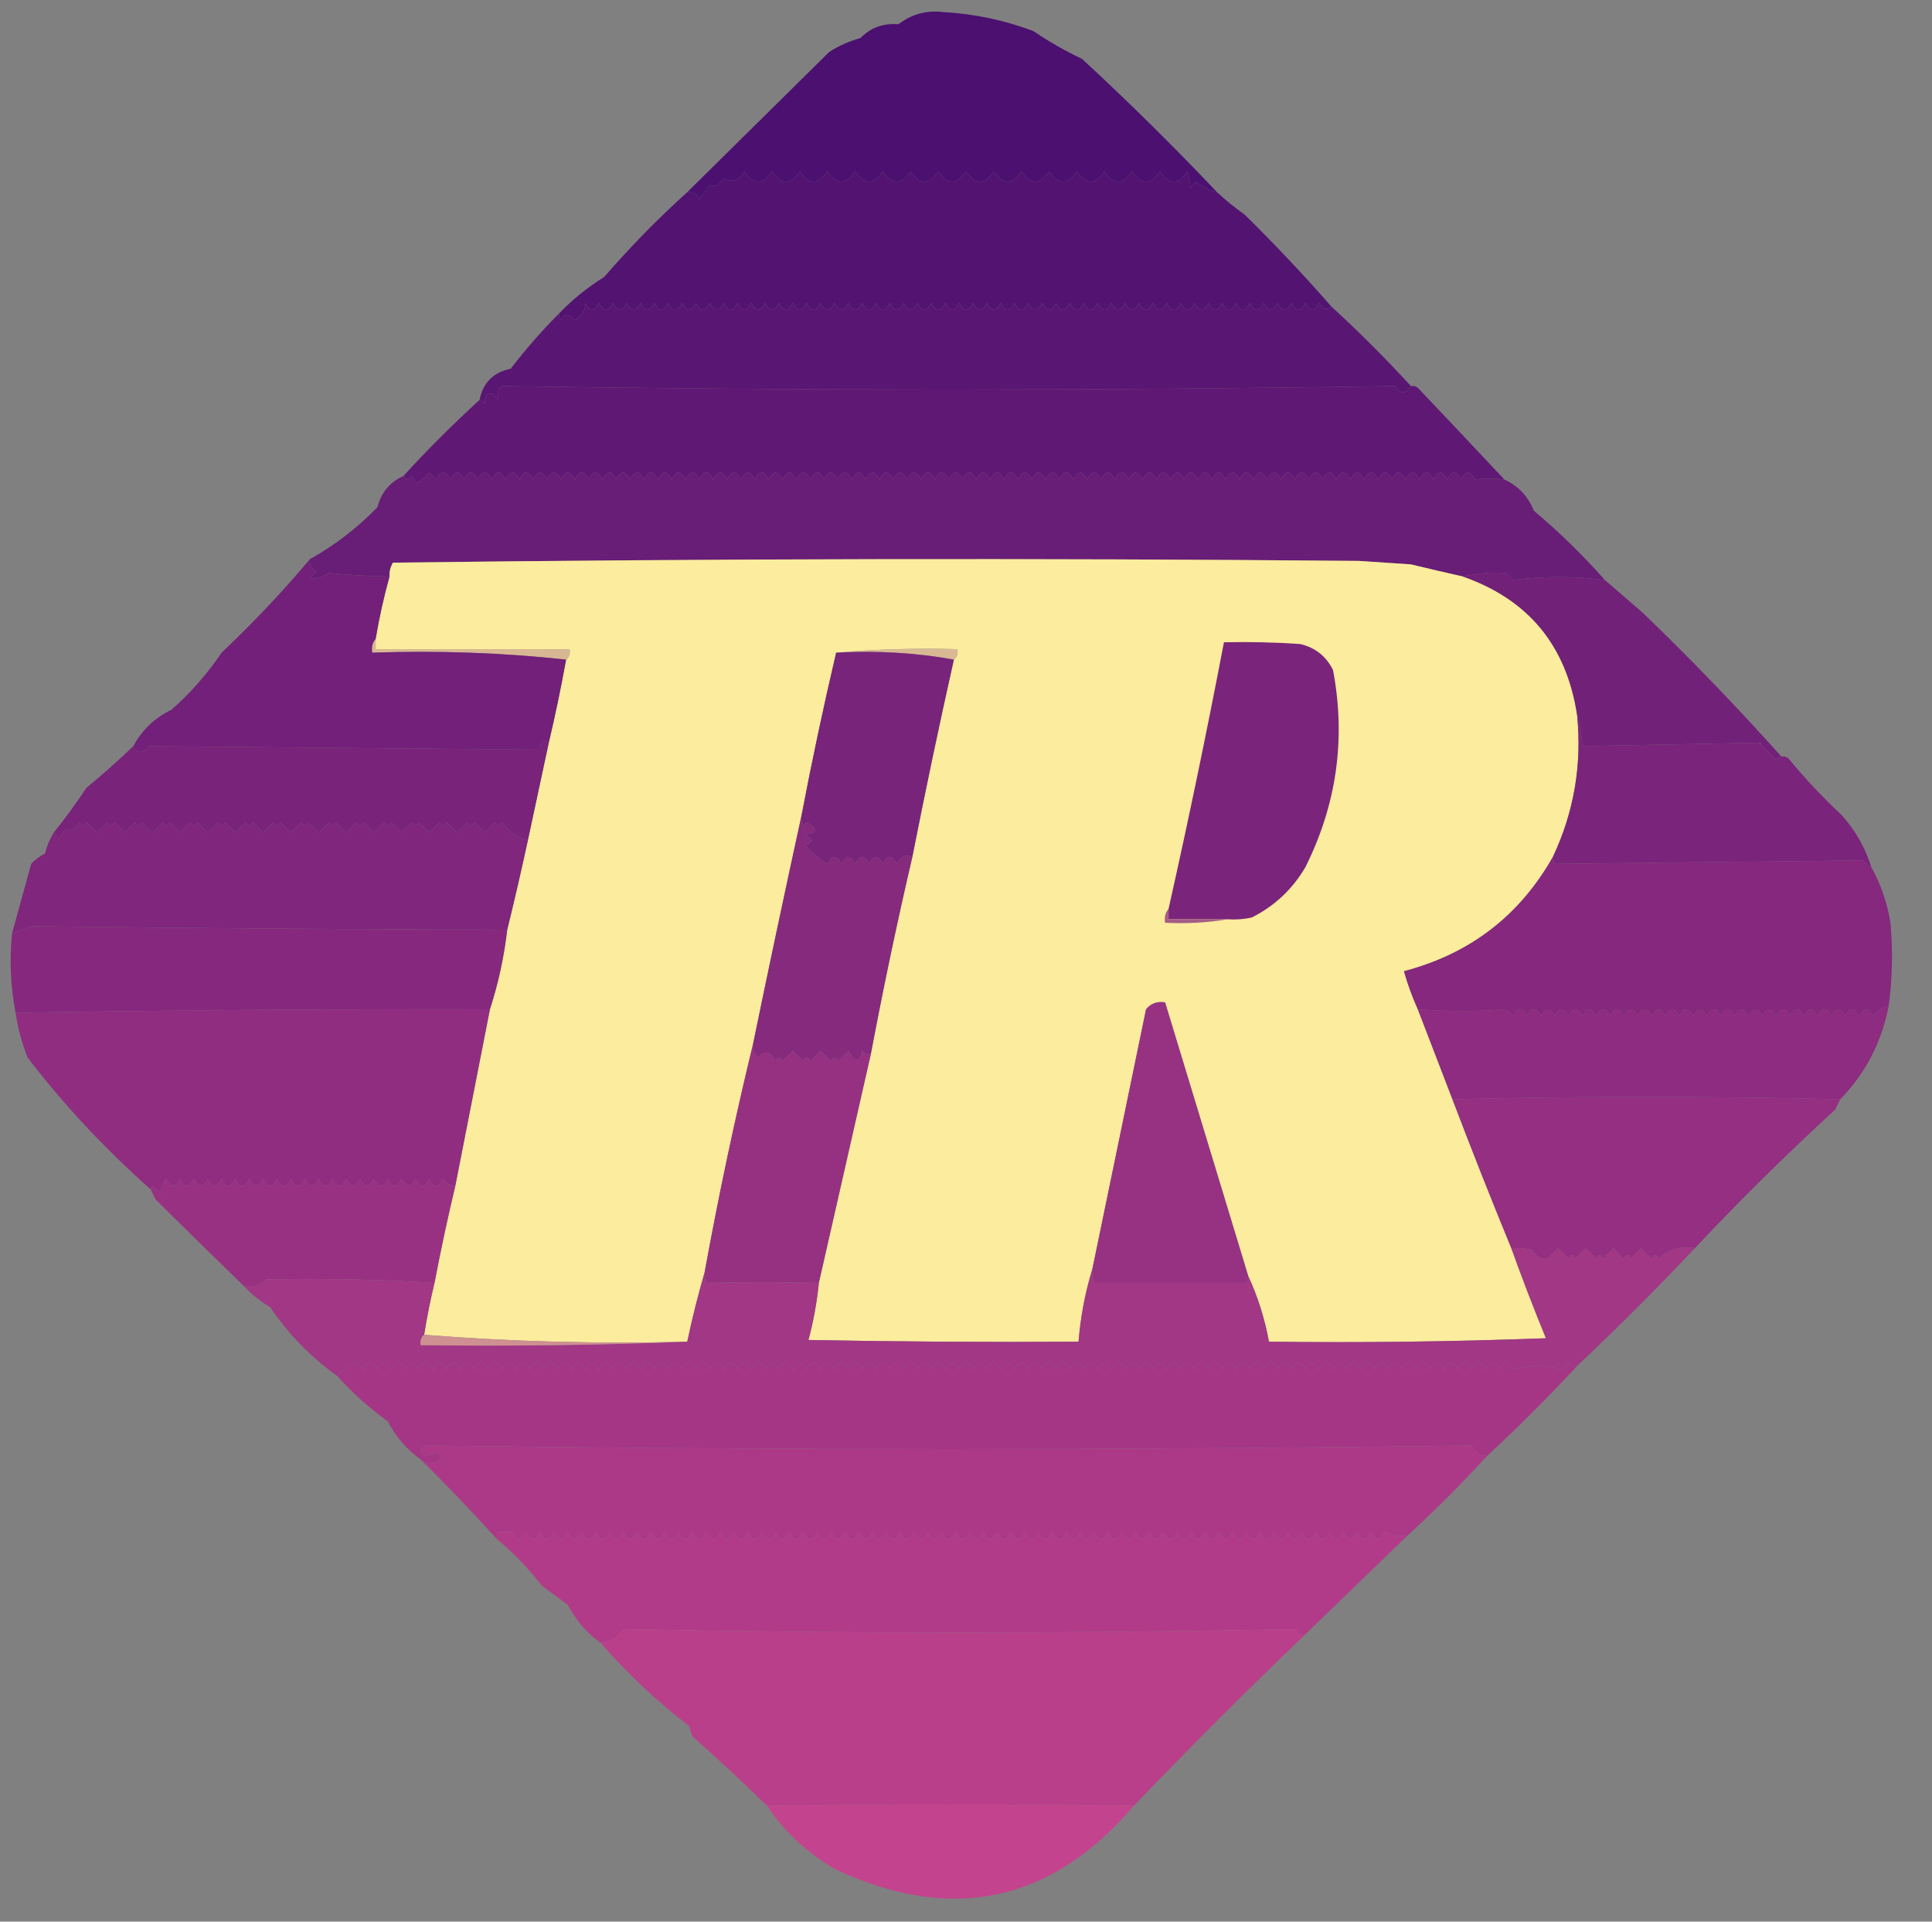<?xml version="1.0" encoding="UTF-8"?>
<!DOCTYPE svg PUBLIC "-//W3C//DTD SVG 1.1//EN" "http://www.w3.org/Graphics/SVG/1.1/DTD/svg11.dtd">
<svg xmlns="http://www.w3.org/2000/svg" version="1.1" width="558px" height="555px" style="shape-rendering:geometricPrecision; text-rendering:geometricPrecision; image-rendering:optimizeQuality; fill-rule:evenodd; clip-rule:evenodd" xmlns:xlink="http://www.w3.org/1999/xlink">
<rect width="100%" height="100%" fill="#808080" stroke="none"/>
<g><path style="opacity:0.004" fill="#ded4de" d="M 231.5,18.5 C 232.833,19.167 232.833,19.167 231.5,18.5 Z"/></g>
<g><path style="opacity:0.988" fill="#4a0f6f" d="M 351.5,55.5 C 349.243,55.038 347.243,54.038 345.5,52.5C 344.808,53.025 344.308,53.692 344,54.5C 343.667,52.833 343.333,51.167 343,49.5C 340.333,53.5 337.667,53.5 335,49.5C 332.333,53.5 329.667,53.5 327,49.5C 324.333,53.5 321.667,53.5 319,49.5C 316.333,53.5 313.667,53.5 311,49.5C 308.333,53.5 305.667,53.5 303,49.5C 300.333,53.5 297.667,53.5 295,49.5C 292.333,53.5 289.667,53.5 287,49.5C 284.333,53.5 281.667,53.5 279,49.5C 276.333,53.5 273.667,53.5 271,49.5C 268.333,53.5 265.667,53.5 263,49.5C 260.333,53.5 257.667,53.5 255,49.5C 252.333,53.5 249.667,53.5 247,49.5C 244.333,53.5 241.667,53.5 239,49.5C 236.333,53.5 233.667,53.5 231,49.5C 228.333,53.5 225.667,53.5 223,49.5C 220.333,53.5 217.667,53.5 215,49.5C 213.54,52.21 211.54,52.877 209,51.5C 207.899,53.394 206.566,54.061 205,53.5C 204,54.833 203,56.167 202,57.5C 201.29,56.027 200.124,55.36 198.5,55.5C 212.176,41.998 225.843,28.498 239.5,15C 242.274,13.219 245.274,11.886 248.5,11C 251.447,7.986 255.113,6.652 259.5,7C 263.3,4.065 267.633,2.898 272.5,3.5C 281.476,3.995 290.142,5.828 298.5,9C 302.982,12.044 307.648,14.711 312.5,17C 325.91,29.381 338.91,42.214 351.5,55.5 Z"/></g>
<g><path style="opacity:0.99" fill="#531371" d="M 351.5,55.5 C 354.003,57.833 356.669,59.999 359.5,62C 368.178,70.537 376.512,79.371 384.5,88.5C 383.12,89.707 381.953,89.373 381,87.5C 379.667,90.167 378.333,90.167 377,87.5C 375.667,90.167 374.333,90.167 373,87.5C 371.667,90.167 370.333,90.167 369,87.5C 367.667,90.167 366.333,90.167 365,87.5C 363.667,90.167 362.333,90.167 361,87.5C 359.667,90.167 358.333,90.167 357,87.5C 355.667,90.167 354.333,90.167 353,87.5C 351.667,90.167 350.333,90.167 349,87.5C 347.667,90.167 346.333,90.167 345,87.5C 343.667,90.167 342.333,90.167 341,87.5C 339.667,90.167 338.333,90.167 337,87.5C 335.667,90.167 334.333,90.167 333,87.5C 331.667,90.167 330.333,90.167 329,87.5C 327.667,90.167 326.333,90.167 325,87.5C 323.667,90.167 322.333,90.167 321,87.5C 319.667,90.167 318.333,90.167 317,87.5C 315.667,90.167 314.333,90.167 313,87.5C 311.667,90.167 310.333,90.167 309,87.5C 307.667,90.167 306.333,90.167 305,87.5C 303.667,90.167 302.333,90.167 301,87.5C 299.667,90.167 298.333,90.167 297,87.5C 295.667,90.167 294.333,90.167 293,87.5C 291.667,90.167 290.333,90.167 289,87.5C 287.667,90.167 286.333,90.167 285,87.5C 283.667,90.167 282.333,90.167 281,87.5C 279.667,90.167 278.333,90.167 277,87.5C 275.667,90.167 274.333,90.167 273,87.5C 271.667,90.167 270.333,90.167 269,87.5C 267.667,90.167 266.333,90.167 265,87.5C 263.667,90.167 262.333,90.167 261,87.5C 259.667,90.167 258.333,90.167 257,87.5C 255.667,90.167 254.333,90.167 253,87.5C 251.667,90.167 250.333,90.167 249,87.5C 247.667,90.167 246.333,90.167 245,87.5C 243.667,90.167 242.333,90.167 241,87.5C 239.667,90.167 238.333,90.167 237,87.5C 235.667,90.167 234.333,90.167 233,87.5C 231.667,90.167 230.333,90.167 229,87.5C 227.667,90.167 226.333,90.167 225,87.5C 223.667,90.167 222.333,90.167 221,87.5C 219.667,90.167 218.333,90.167 217,87.5C 215.667,90.167 214.333,90.167 213,87.5C 211.667,90.167 210.333,90.167 209,87.5C 207.667,90.167 206.333,90.167 205,87.5C 203.667,90.167 202.333,90.167 201,87.5C 199.667,90.167 198.333,90.167 197,87.5C 195.667,90.167 194.333,90.167 193,87.5C 191.667,90.167 190.333,90.167 189,87.5C 187.667,90.167 186.333,90.167 185,87.5C 183.667,90.167 182.333,90.167 181,87.5C 179.667,90.167 178.333,90.167 177,87.5C 175.667,90.167 174.333,90.167 173,87.5C 171.667,90.167 170.333,90.167 169,87.5C 169.178,89.44 168.178,91.107 166,92.5C 164.209,90.487 162.875,90.487 162,92.5C 161.536,91.906 161.369,91.239 161.5,90.5C 165.356,86.485 169.689,82.985 174.5,80C 182.032,71.302 190.032,63.135 198.5,55.5C 200.124,55.36 201.29,56.027 202,57.5C 203,56.167 204,54.833 205,53.5C 206.566,54.061 207.899,53.394 209,51.5C 211.54,52.877 213.54,52.21 215,49.5C 217.667,53.5 220.333,53.5 223,49.5C 225.667,53.5 228.333,53.5 231,49.5C 233.667,53.5 236.333,53.5 239,49.5C 241.667,53.5 244.333,53.5 247,49.5C 249.667,53.5 252.333,53.5 255,49.5C 257.667,53.5 260.333,53.5 263,49.5C 265.667,53.5 268.333,53.5 271,49.5C 273.667,53.5 276.333,53.5 279,49.5C 281.667,53.5 284.333,53.5 287,49.5C 289.667,53.5 292.333,53.5 295,49.5C 297.667,53.5 300.333,53.5 303,49.5C 305.667,53.5 308.333,53.5 311,49.5C 313.667,53.5 316.333,53.5 319,49.5C 321.667,53.5 324.333,53.5 327,49.5C 329.667,53.5 332.333,53.5 335,49.5C 337.667,53.5 340.333,53.5 343,49.5C 343.333,51.167 343.667,52.833 344,54.5C 344.308,53.692 344.808,53.025 345.5,52.5C 347.243,54.038 349.243,55.038 351.5,55.5 Z"/></g>
<g><path style="opacity:0.991" fill="#5a1673" d="M 384.5,88.5 C 392.425,95.758 400.092,103.425 407.5,111.5C 405.932,113.931 404.432,113.931 403,111.5C 317,112.833 231,112.833 145,111.5C 143.716,112.572 143.383,113.905 144,115.5C 141.626,112.712 140.293,113.046 140,116.5C 139.617,115.944 139.117,115.611 138.5,115.5C 139.495,110.522 142.495,107.522 147.5,106.5C 151.874,100.8 156.541,95.467 161.5,90.5C 161.369,91.239 161.536,91.906 162,92.5C 162.875,90.487 164.209,90.487 166,92.5C 168.178,91.107 169.178,89.44 169,87.5C 170.333,90.167 171.667,90.167 173,87.5C 174.333,90.167 175.667,90.167 177,87.5C 178.333,90.167 179.667,90.167 181,87.5C 182.333,90.167 183.667,90.167 185,87.5C 186.333,90.167 187.667,90.167 189,87.5C 190.333,90.167 191.667,90.167 193,87.5C 194.333,90.167 195.667,90.167 197,87.5C 198.333,90.167 199.667,90.167 201,87.5C 202.333,90.167 203.667,90.167 205,87.5C 206.333,90.167 207.667,90.167 209,87.5C 210.333,90.167 211.667,90.167 213,87.5C 214.333,90.167 215.667,90.167 217,87.5C 218.333,90.167 219.667,90.167 221,87.5C 222.333,90.167 223.667,90.167 225,87.5C 226.333,90.167 227.667,90.167 229,87.5C 230.333,90.167 231.667,90.167 233,87.5C 234.333,90.167 235.667,90.167 237,87.5C 238.333,90.167 239.667,90.167 241,87.5C 242.333,90.167 243.667,90.167 245,87.5C 246.333,90.167 247.667,90.167 249,87.5C 250.333,90.167 251.667,90.167 253,87.5C 254.333,90.167 255.667,90.167 257,87.5C 258.333,90.167 259.667,90.167 261,87.5C 262.333,90.167 263.667,90.167 265,87.5C 266.333,90.167 267.667,90.167 269,87.5C 270.333,90.167 271.667,90.167 273,87.5C 274.333,90.167 275.667,90.167 277,87.5C 278.333,90.167 279.667,90.167 281,87.5C 282.333,90.167 283.667,90.167 285,87.5C 286.333,90.167 287.667,90.167 289,87.5C 290.333,90.167 291.667,90.167 293,87.5C 294.333,90.167 295.667,90.167 297,87.5C 298.333,90.167 299.667,90.167 301,87.5C 302.333,90.167 303.667,90.167 305,87.5C 306.333,90.167 307.667,90.167 309,87.5C 310.333,90.167 311.667,90.167 313,87.5C 314.333,90.167 315.667,90.167 317,87.5C 318.333,90.167 319.667,90.167 321,87.5C 322.333,90.167 323.667,90.167 325,87.5C 326.333,90.167 327.667,90.167 329,87.5C 330.333,90.167 331.667,90.167 333,87.5C 334.333,90.167 335.667,90.167 337,87.5C 338.333,90.167 339.667,90.167 341,87.5C 342.333,90.167 343.667,90.167 345,87.5C 346.333,90.167 347.667,90.167 349,87.5C 350.333,90.167 351.667,90.167 353,87.5C 354.333,90.167 355.667,90.167 357,87.5C 358.333,90.167 359.667,90.167 361,87.5C 362.333,90.167 363.667,90.167 365,87.5C 366.333,90.167 367.667,90.167 369,87.5C 370.333,90.167 371.667,90.167 373,87.5C 374.333,90.167 375.667,90.167 377,87.5C 378.333,90.167 379.667,90.167 381,87.5C 381.953,89.373 383.12,89.707 384.5,88.5 Z"/></g>
<g><path style="opacity:0.997" fill="#601875" d="M 407.5,111.5 C 408.239,111.369 408.906,111.536 409.5,112C 417.911,120.848 426.244,129.681 434.5,138.5C 431.448,138.116 428.615,138.116 426,138.5C 424.667,135.833 423.333,135.833 422,138.5C 420.667,135.833 419.333,135.833 418,138.5C 416.667,135.833 415.333,135.833 414,138.5C 412.667,135.833 411.333,135.833 410,138.5C 408.667,135.833 407.333,135.833 406,138.5C 404.667,135.833 403.333,135.833 402,138.5C 400.667,135.833 399.333,135.833 398,138.5C 396.667,135.833 395.333,135.833 394,138.5C 392.667,135.833 391.333,135.833 390,138.5C 388.667,135.833 387.333,135.833 386,138.5C 384.667,135.833 383.333,135.833 382,138.5C 380.667,135.833 379.333,135.833 378,138.5C 376.667,135.833 375.333,135.833 374,138.5C 372.667,135.833 371.333,135.833 370,138.5C 368.667,135.833 367.333,135.833 366,138.5C 364.667,135.833 363.333,135.833 362,138.5C 360.667,135.833 359.333,135.833 358,138.5C 356.667,135.833 355.333,135.833 354,138.5C 352.667,135.833 351.333,135.833 350,138.5C 348.667,135.833 347.333,135.833 346,138.5C 344.667,135.833 343.333,135.833 342,138.5C 340.667,135.833 339.333,135.833 338,138.5C 336.667,135.833 335.333,135.833 334,138.5C 332.667,135.833 331.333,135.833 330,138.5C 328.667,135.833 327.333,135.833 326,138.5C 324.667,135.833 323.333,135.833 322,138.5C 320.667,135.833 319.333,135.833 318,138.5C 316.667,135.833 315.333,135.833 314,138.5C 312.667,135.833 311.333,135.833 310,138.5C 308.667,135.833 307.333,135.833 306,138.5C 304.667,135.833 303.333,135.833 302,138.5C 300.667,135.833 299.333,135.833 298,138.5C 296.667,135.833 295.333,135.833 294,138.5C 292.667,135.833 291.333,135.833 290,138.5C 288.667,135.833 287.333,135.833 286,138.5C 284.667,135.833 283.333,135.833 282,138.5C 280.667,135.833 279.333,135.833 278,138.5C 276.667,135.833 275.333,135.833 274,138.5C 272.667,135.833 271.333,135.833 270,138.5C 268.667,135.833 267.333,135.833 266,138.5C 264.667,135.833 263.333,135.833 262,138.5C 260.667,135.833 259.333,135.833 258,138.5C 256.667,135.833 255.333,135.833 254,138.5C 252.667,135.833 251.333,135.833 250,138.5C 248.667,135.833 247.333,135.833 246,138.5C 244.667,135.833 243.333,135.833 242,138.5C 240.667,135.833 239.333,135.833 238,138.5C 236.667,135.833 235.333,135.833 234,138.5C 232.667,135.833 231.333,135.833 230,138.5C 228.667,135.833 227.333,135.833 226,138.5C 224.667,135.833 223.333,135.833 222,138.5C 220.667,135.833 219.333,135.833 218,138.5C 216.667,135.833 215.333,135.833 214,138.5C 212.667,135.833 211.333,135.833 210,138.5C 208.667,135.833 207.333,135.833 206,138.5C 204.667,135.833 203.333,135.833 202,138.5C 200.667,135.833 199.333,135.833 198,138.5C 196.667,135.833 195.333,135.833 194,138.5C 192.667,135.833 191.333,135.833 190,138.5C 188.667,135.833 187.333,135.833 186,138.5C 184.667,135.833 183.333,135.833 182,138.5C 180.667,135.833 179.333,135.833 178,138.5C 176.667,135.833 175.333,135.833 174,138.5C 172.667,135.833 171.333,135.833 170,138.5C 168.667,135.833 167.333,135.833 166,138.5C 164.667,135.833 163.333,135.833 162,138.5C 160.667,135.833 159.333,135.833 158,138.5C 156.667,135.833 155.333,135.833 154,138.5C 152.667,135.833 151.333,135.833 150,138.5C 148.667,135.833 147.333,135.833 146,138.5C 144.667,135.833 143.333,135.833 142,138.5C 140.667,135.833 139.333,135.833 138,138.5C 136.667,135.833 135.333,135.833 134,138.5C 132.667,135.833 131.333,135.833 130,138.5C 128.667,135.833 127.333,135.833 126,138.5C 125.333,137.833 124.667,137.167 124,136.5C 122.981,137.687 121.814,138.687 120.5,139.5C 119.808,138.975 119.308,138.308 119,137.5C 118.23,138.598 117.397,138.598 116.5,137.5C 123.398,129.936 130.731,122.602 138.5,115.5C 139.117,115.611 139.617,115.944 140,116.5C 140.293,113.046 141.626,112.712 144,115.5C 143.383,113.905 143.716,112.572 145,111.5C 231,112.833 317,112.833 403,111.5C 404.432,113.931 405.932,113.931 407.5,111.5 Z"/></g>
<g><path style="opacity:0.995" fill="#681d77" d="M 434.5,138.5 C 438.485,140.321 441.319,143.321 443,147.5C 450.418,153.753 457.251,160.42 463.5,167.5C 454.392,166.381 445.558,166.381 437,167.5C 436.333,166.833 435.667,166.167 435,165.5C 430.976,165.183 426.81,165.517 422.5,166.5C 417.502,165.38 412.502,164.213 407.5,163C 402.5,162.667 397.5,162.333 392.5,162C 299.498,161.167 206.498,161.333 113.5,162.5C 112.754,163.736 112.421,165.07 112.5,166.5C 106.611,166.405 100.778,166.071 95,165.5C 93.266,166.638 91.432,167.138 89.5,167C 90.167,166.333 90.833,165.667 91.5,165C 90.027,164.29 89.36,163.124 89.5,161.5C 96.694,157.481 103.194,152.481 109,146.5C 110.121,142.206 112.621,139.206 116.5,137.5C 117.397,138.598 118.23,138.598 119,137.5C 119.308,138.308 119.808,138.975 120.5,139.5C 121.814,138.687 122.981,137.687 124,136.5C 124.667,137.167 125.333,137.833 126,138.5C 127.333,135.833 128.667,135.833 130,138.5C 131.333,135.833 132.667,135.833 134,138.5C 135.333,135.833 136.667,135.833 138,138.5C 139.333,135.833 140.667,135.833 142,138.5C 143.333,135.833 144.667,135.833 146,138.5C 147.333,135.833 148.667,135.833 150,138.5C 151.333,135.833 152.667,135.833 154,138.5C 155.333,135.833 156.667,135.833 158,138.5C 159.333,135.833 160.667,135.833 162,138.5C 163.333,135.833 164.667,135.833 166,138.5C 167.333,135.833 168.667,135.833 170,138.5C 171.333,135.833 172.667,135.833 174,138.5C 175.333,135.833 176.667,135.833 178,138.5C 179.333,135.833 180.667,135.833 182,138.5C 183.333,135.833 184.667,135.833 186,138.5C 187.333,135.833 188.667,135.833 190,138.5C 191.333,135.833 192.667,135.833 194,138.5C 195.333,135.833 196.667,135.833 198,138.5C 199.333,135.833 200.667,135.833 202,138.5C 203.333,135.833 204.667,135.833 206,138.5C 207.333,135.833 208.667,135.833 210,138.5C 211.333,135.833 212.667,135.833 214,138.5C 215.333,135.833 216.667,135.833 218,138.5C 219.333,135.833 220.667,135.833 222,138.5C 223.333,135.833 224.667,135.833 226,138.5C 227.333,135.833 228.667,135.833 230,138.5C 231.333,135.833 232.667,135.833 234,138.5C 235.333,135.833 236.667,135.833 238,138.5C 239.333,135.833 240.667,135.833 242,138.5C 243.333,135.833 244.667,135.833 246,138.5C 247.333,135.833 248.667,135.833 250,138.5C 251.333,135.833 252.667,135.833 254,138.5C 255.333,135.833 256.667,135.833 258,138.5C 259.333,135.833 260.667,135.833 262,138.5C 263.333,135.833 264.667,135.833 266,138.5C 267.333,135.833 268.667,135.833 270,138.5C 271.333,135.833 272.667,135.833 274,138.5C 275.333,135.833 276.667,135.833 278,138.5C 279.333,135.833 280.667,135.833 282,138.5C 283.333,135.833 284.667,135.833 286,138.5C 287.333,135.833 288.667,135.833 290,138.5C 291.333,135.833 292.667,135.833 294,138.5C 295.333,135.833 296.667,135.833 298,138.5C 299.333,135.833 300.667,135.833 302,138.5C 303.333,135.833 304.667,135.833 306,138.5C 307.333,135.833 308.667,135.833 310,138.5C 311.333,135.833 312.667,135.833 314,138.5C 315.333,135.833 316.667,135.833 318,138.5C 319.333,135.833 320.667,135.833 322,138.5C 323.333,135.833 324.667,135.833 326,138.5C 327.333,135.833 328.667,135.833 330,138.5C 331.333,135.833 332.667,135.833 334,138.5C 335.333,135.833 336.667,135.833 338,138.5C 339.333,135.833 340.667,135.833 342,138.5C 343.333,135.833 344.667,135.833 346,138.5C 347.333,135.833 348.667,135.833 350,138.5C 351.333,135.833 352.667,135.833 354,138.5C 355.333,135.833 356.667,135.833 358,138.5C 359.333,135.833 360.667,135.833 362,138.5C 363.333,135.833 364.667,135.833 366,138.5C 367.333,135.833 368.667,135.833 370,138.5C 371.333,135.833 372.667,135.833 374,138.5C 375.333,135.833 376.667,135.833 378,138.5C 379.333,135.833 380.667,135.833 382,138.5C 383.333,135.833 384.667,135.833 386,138.5C 387.333,135.833 388.667,135.833 390,138.5C 391.333,135.833 392.667,135.833 394,138.5C 395.333,135.833 396.667,135.833 398,138.5C 399.333,135.833 400.667,135.833 402,138.5C 403.333,135.833 404.667,135.833 406,138.5C 407.333,135.833 408.667,135.833 410,138.5C 411.333,135.833 412.667,135.833 414,138.5C 415.333,135.833 416.667,135.833 418,138.5C 419.333,135.833 420.667,135.833 422,138.5C 423.333,135.833 424.667,135.833 426,138.5C 428.615,138.116 431.448,138.116 434.5,138.5 Z"/></g>
<g><path style="opacity:1" fill="#fcec9d" d="M 422.5,166.5 C 441.439,173.12 452.439,186.453 455.5,206.5C 456.94,220.863 454.606,234.53 448.5,247.5C 438.871,264.497 424.538,275.497 405.5,280.5C 406.551,284.269 407.884,287.935 409.5,291.5C 412.833,300.167 416.167,308.833 419.5,317.5C 424.971,331.913 430.637,346.246 436.5,360.5C 439.63,369.221 442.964,377.888 446.5,386.5C 419.842,387.5 393.175,387.833 366.5,387.5C 365.276,380.833 363.276,374.499 360.5,368.5C 352.502,342.173 344.502,315.839 336.5,289.5C 334.234,289.141 332.401,289.808 331,291.5C 325.832,316.513 320.665,341.513 315.5,366.5C 313.43,373.237 312.097,380.237 311.5,387.5C 285.498,387.667 259.498,387.5 233.5,387C 234.944,381.61 235.944,376.11 236.5,370.5C 241.482,348.605 246.482,326.605 251.5,304.5C 255.099,285.382 259.099,266.382 263.5,247.5C 267.242,228.457 271.242,209.457 275.5,190.5C 276.404,189.791 276.737,188.791 276.5,187.5C 264.655,187.172 252.988,187.505 241.5,188.5C 237.859,203.98 234.526,219.647 231.5,235.5C 226.724,257.374 222.057,279.374 217.5,301.5C 212.217,323.242 207.55,345.242 203.5,367.5C 201.58,374.101 199.913,380.768 198.5,387.5C 172.811,388.157 147.478,387.491 122.5,385.5C 123.301,380.438 124.301,375.438 125.5,370.5C 127.286,361.116 129.286,351.783 131.5,342.5C 134.836,325.486 138.17,308.486 141.5,291.5C 143.903,284.119 145.57,276.452 146.5,268.5C 148.624,259.884 150.624,251.217 152.5,242.5C 154.5,233.167 156.5,223.833 158.5,214.5C 160.381,206.545 162.048,198.545 163.5,190.5C 164.404,189.791 164.737,188.791 164.5,187.5C 145.833,187.5 127.167,187.5 108.5,187.5C 108.5,186.5 108.5,185.5 108.5,184.5C 109.519,178.426 110.852,172.426 112.5,166.5C 112.421,165.07 112.754,163.736 113.5,162.5C 206.498,161.333 299.498,161.167 392.5,162C 397.5,162.333 402.5,162.667 407.5,163C 412.502,164.213 417.502,165.38 422.5,166.5 Z"/></g>
<g><path style="opacity:1" fill="#d8b794" d="M 108.5,184.5 C 108.5,185.5 108.5,186.5 108.5,187.5C 127.167,187.5 145.833,187.5 164.5,187.5C 164.737,188.791 164.404,189.791 163.5,190.5C 145.197,188.513 126.53,187.846 107.5,188.5C 107.232,186.901 107.566,185.568 108.5,184.5 Z"/></g>
<g><path style="opacity:1" fill="#d9b994" d="M 241.5,188.5 C 252.988,187.505 264.655,187.172 276.5,187.5C 276.737,188.791 276.404,189.791 275.5,190.5C 264.549,188.522 253.216,187.856 241.5,188.5 Z"/></g>
<g><path style="opacity:0.986" fill="#722079" d="M 463.5,167.5 C 467.176,170.669 470.842,173.836 474.5,177C 488.345,190.345 501.679,204.179 514.5,218.5C 513.883,218.611 513.383,218.944 513,219.5C 511.333,217.833 509.667,216.167 508,214.5C 491,214.833 474,215.167 457,215.5C 456.819,212.305 456.319,209.305 455.5,206.5C 452.439,186.453 441.439,173.12 422.5,166.5C 426.81,165.517 430.976,165.183 435,165.5C 435.667,166.167 436.333,166.833 437,167.5C 445.558,166.381 454.392,166.381 463.5,167.5 Z"/></g>
<g><path style="opacity:0.992" fill="#722079" d="M 89.5,161.5 C 89.36,163.124 90.027,164.29 91.5,165C 90.833,165.667 90.167,166.333 89.5,167C 91.432,167.138 93.266,166.638 95,165.5C 100.778,166.071 106.611,166.405 112.5,166.5C 110.852,172.426 109.519,178.426 108.5,184.5C 107.566,185.568 107.232,186.901 107.5,188.5C 126.53,187.846 145.197,188.513 163.5,190.5C 162.048,198.545 160.381,206.545 158.5,214.5C 156.908,213.398 156.075,214.065 156,216.5C 118.333,216.167 80.667,215.833 43,215.5C 41.112,217.744 39.612,217.744 38.5,215.5C 40.979,210.857 44.645,207.357 49.5,205C 55.104,200.07 59.938,194.57 64,188.5C 73.098,179.906 81.598,170.906 89.5,161.5 Z"/></g>
<g><path style="opacity:0.012" fill="#d7bfd7" d="M 47.5,202.5 C 48.833,203.167 48.833,203.167 47.5,202.5 Z"/></g>
<g><path style="opacity:0.991" fill="#7b247b" d="M 455.5,206.5 C 456.319,209.305 456.819,212.305 457,215.5C 474,215.167 491,214.833 508,214.5C 509.667,216.167 511.333,217.833 513,219.5C 513.383,218.944 513.883,218.611 514.5,218.5C 515.239,218.369 515.906,218.536 516.5,219C 521.337,224.87 526.504,230.37 532,235.5C 535.934,239.92 538.767,244.92 540.5,250.5C 539.542,250.047 538.708,249.381 538,248.5C 508.333,248.833 478.667,249.167 449,249.5C 448.536,248.906 448.369,248.239 448.5,247.5C 454.606,234.53 456.94,220.863 455.5,206.5 Z"/></g>
<g><path style="opacity:0.99" fill="#79237b" d="M 158.5,214.5 C 156.5,223.833 154.5,233.167 152.5,242.5C 149.386,241.909 146.886,240.242 145,237.5C 144.333,238.833 143.667,238.833 143,237.5C 142,238.5 141,239.5 140,240.5C 139,239.5 138,238.5 137,237.5C 136.333,238.833 135.667,238.833 135,237.5C 134,238.5 133,239.5 132,240.5C 131,239.5 130,238.5 129,237.5C 128.333,238.833 127.667,238.833 127,237.5C 126,238.5 125,239.5 124,240.5C 123,239.5 122,238.5 121,237.5C 120.333,238.833 119.667,238.833 119,237.5C 118,238.5 117,239.5 116,240.5C 115,239.5 114,238.5 113,237.5C 112.333,238.833 111.667,238.833 111,237.5C 110,238.5 109,239.5 108,240.5C 107,239.5 106,238.5 105,237.5C 104.333,238.833 103.667,238.833 103,237.5C 102,238.5 101,239.5 100,240.5C 99,239.5 98,238.5 97,237.5C 96.333,238.833 95.667,238.833 95,237.5C 94,238.5 93,239.5 92,240.5C 91,239.5 90,238.5 89,237.5C 88.333,238.833 87.667,238.833 87,237.5C 86,238.5 85,239.5 84,240.5C 83,239.5 82,238.5 81,237.5C 80.333,238.833 79.667,238.833 79,237.5C 78,238.5 77,239.5 76,240.5C 75,239.5 74,238.5 73,237.5C 72.333,238.833 71.667,238.833 71,237.5C 70,238.5 69,239.5 68,240.5C 67,239.5 66,238.5 65,237.5C 64.333,238.833 63.667,238.833 63,237.5C 62,238.5 61,239.5 60,240.5C 59,239.5 58,238.5 57,237.5C 56.333,238.833 55.667,238.833 55,237.5C 54,238.5 53,239.5 52,240.5C 51,239.5 50,238.5 49,237.5C 48.333,238.833 47.667,238.833 47,237.5C 46,238.5 45,239.5 44,240.5C 43,239.5 42,238.5 41,237.5C 40.333,238.833 39.667,238.833 39,237.5C 38,238.5 37,239.5 36,240.5C 35,239.5 34,238.5 33,237.5C 32.333,238.833 31.667,238.833 31,237.5C 30,238.5 29,239.5 28,240.5C 27,239.5 26,238.5 25,237.5C 24.333,238.833 23.667,238.833 23,237.5C 21.899,239.394 20.566,240.061 19,239.5C 18.085,240.328 17.419,241.328 17,242.5C 16.722,241.584 16.222,240.918 15.5,240.5C 18.835,236.325 22.002,231.992 25,227.5C 29.694,223.635 34.194,219.635 38.5,215.5C 39.612,217.744 41.112,217.744 43,215.5C 80.667,215.833 118.333,216.167 156,216.5C 156.075,214.065 156.908,213.398 158.5,214.5 Z"/></g>
<g><path style="opacity:1" fill="#78247b" d="M 241.5,188.5 C 253.216,187.856 264.549,188.522 275.5,190.5C 271.242,209.457 267.242,228.457 263.5,247.5C 261.692,246.683 260.192,247.35 259,249.5C 257.667,246.833 256.333,246.833 255,249.5C 253.667,246.833 252.333,246.833 251,249.5C 249.667,246.833 248.333,246.833 247,249.5C 245.667,246.833 244.333,246.833 243,249.5C 241.667,246.833 240.333,246.833 239,249.5C 236.515,248.013 234.348,246.179 232.5,244C 234.891,243.309 234.891,242.309 232.5,241C 236.166,240.61 236.332,239.443 233,237.5C 232.667,237.833 232.333,238.167 232,238.5C 231.517,237.552 231.351,236.552 231.5,235.5C 234.526,219.647 237.859,203.98 241.5,188.5 Z"/></g>
<g><path style="opacity:1" fill="#7a257b" d="M 354.5,265.5 C 348.833,265.5 343.167,265.5 337.5,265.5C 337.5,264.5 337.5,263.5 337.5,262.5C 343.246,236.927 348.579,211.26 353.5,185.5C 360.841,185.334 368.174,185.5 375.5,186C 379.843,187.01 383.01,189.51 385,193.5C 388.754,213.319 386.088,232.319 377,250.5C 373.239,256.875 368.072,261.708 361.5,265C 359.19,265.497 356.857,265.663 354.5,265.5 Z"/></g>
<g><path style="opacity:0.008" fill="#debfde" d="M 33.5,216.5 C 34.833,217.167 34.833,217.167 33.5,216.5 Z"/></g>
<g><path style="opacity:0.016" fill="#d7bfd7" d="M 33.5,217.5 C 32.833,218.167 32.833,218.167 33.5,217.5 Z"/></g>
<g><path style="opacity:0.004" fill="#d9b6d9" d="M 12.5,238.5 C 13.833,239.167 13.833,239.167 12.5,238.5 Z"/></g>
<g><path style="opacity:0.997" fill="#80267d" d="M 152.5,242.5 C 150.624,251.217 148.624,259.884 146.5,268.5C 100.617,268.403 54.784,268.069 9,267.5C 7.185,268.244 5.352,268.911 3.5,269.5C 5.333,262.836 7.166,256.169 9,249.5C 10.155,248.257 11.488,247.257 13,246.5C 13.566,244.277 14.399,242.277 15.5,240.5C 16.222,240.918 16.722,241.584 17,242.5C 17.419,241.328 18.085,240.328 19,239.5C 20.566,240.061 21.899,239.394 23,237.5C 23.667,238.833 24.333,238.833 25,237.5C 26,238.5 27,239.5 28,240.5C 29,239.5 30,238.5 31,237.5C 31.667,238.833 32.333,238.833 33,237.5C 34,238.5 35,239.5 36,240.5C 37,239.5 38,238.5 39,237.5C 39.667,238.833 40.333,238.833 41,237.5C 42,238.5 43,239.5 44,240.5C 45,239.5 46,238.5 47,237.5C 47.667,238.833 48.333,238.833 49,237.5C 50,238.5 51,239.5 52,240.5C 53,239.5 54,238.5 55,237.5C 55.667,238.833 56.333,238.833 57,237.5C 58,238.5 59,239.5 60,240.5C 61,239.5 62,238.5 63,237.5C 63.667,238.833 64.333,238.833 65,237.5C 66,238.5 67,239.5 68,240.5C 69,239.5 70,238.5 71,237.5C 71.667,238.833 72.333,238.833 73,237.5C 74,238.5 75,239.5 76,240.5C 77,239.5 78,238.5 79,237.5C 79.667,238.833 80.333,238.833 81,237.5C 82,238.5 83,239.5 84,240.5C 85,239.5 86,238.5 87,237.5C 87.667,238.833 88.333,238.833 89,237.5C 90,238.5 91,239.5 92,240.5C 93,239.5 94,238.5 95,237.5C 95.667,238.833 96.333,238.833 97,237.5C 98,238.5 99,239.5 100,240.5C 101,239.5 102,238.5 103,237.5C 103.667,238.833 104.333,238.833 105,237.5C 106,238.5 107,239.5 108,240.5C 109,239.5 110,238.5 111,237.5C 111.667,238.833 112.333,238.833 113,237.5C 114,238.5 115,239.5 116,240.5C 117,239.5 118,238.5 119,237.5C 119.667,238.833 120.333,238.833 121,237.5C 122,238.5 123,239.5 124,240.5C 125,239.5 126,238.5 127,237.5C 127.667,238.833 128.333,238.833 129,237.5C 130,238.5 131,239.5 132,240.5C 133,239.5 134,238.5 135,237.5C 135.667,238.833 136.333,238.833 137,237.5C 138,238.5 139,239.5 140,240.5C 141,239.5 142,238.5 143,237.5C 143.667,238.833 144.333,238.833 145,237.5C 146.886,240.242 149.386,241.909 152.5,242.5 Z"/></g>
<g><path style="opacity:1" fill="#a45d86" d="M 337.5,262.5 C 337.5,263.5 337.5,264.5 337.5,265.5C 343.167,265.5 348.833,265.5 354.5,265.5C 348.69,266.49 342.69,266.823 336.5,266.5C 336.232,264.901 336.566,263.568 337.5,262.5 Z"/></g>
<g><path style="opacity:0.995" fill="#86297e" d="M 146.5,268.5 C 145.57,276.452 143.903,284.119 141.5,291.5C 95.95,291.405 50.284,291.738 4.5,292.5C 3.033,284.848 2.7,277.182 3.5,269.5C 5.352,268.911 7.185,268.244 9,267.5C 54.784,268.069 100.617,268.403 146.5,268.5 Z"/></g>
<g><path style="opacity:1" fill="#862a7e" d="M 231.5,235.5 C 231.351,236.552 231.517,237.552 232,238.5C 232.333,238.167 232.667,237.833 233,237.5C 236.332,239.443 236.166,240.61 232.5,241C 234.891,242.309 234.891,243.309 232.5,244C 234.348,246.179 236.515,248.013 239,249.5C 240.333,246.833 241.667,246.833 243,249.5C 244.333,246.833 245.667,246.833 247,249.5C 248.333,246.833 249.667,246.833 251,249.5C 252.333,246.833 253.667,246.833 255,249.5C 256.333,246.833 257.667,246.833 259,249.5C 260.192,247.35 261.692,246.683 263.5,247.5C 259.099,266.382 255.099,285.382 251.5,304.5C 250.504,304.586 249.671,304.252 249,303.5C 248.344,307.002 247.011,307.002 245,303.5C 244,304.5 243,305.5 242,306.5C 241.333,305.167 240.667,305.167 240,306.5C 239,305.5 238,304.5 237,303.5C 236,304.5 235,305.5 234,306.5C 233.333,305.167 232.667,305.167 232,306.5C 231,305.5 230,304.5 229,303.5C 228,304.5 227,305.5 226,306.5C 225.333,305.167 224.667,305.167 224,306.5C 222.494,303.526 220.828,303.193 219,305.5C 217.812,304.437 217.312,303.103 217.5,301.5C 222.057,279.374 226.724,257.374 231.5,235.5 Z"/></g>
<g><path style="opacity:1" fill="#85287e" d="M 448.5,247.5 C 448.369,248.239 448.536,248.906 449,249.5C 478.667,249.167 508.333,248.833 538,248.5C 538.708,249.381 539.542,250.047 540.5,250.5C 543.239,255.421 545.072,260.754 546,266.5C 546.736,274.535 546.569,282.535 545.5,290.5C 543.629,290.859 542.129,291.859 541,293.5C 539.667,290.833 538.333,290.833 537,293.5C 535.667,290.833 534.333,290.833 533,293.5C 531.667,290.833 530.333,290.833 529,293.5C 527.667,290.833 526.333,290.833 525,293.5C 523.667,290.833 522.333,290.833 521,293.5C 519.667,290.833 518.333,290.833 517,293.5C 515.667,290.833 514.333,290.833 513,293.5C 511.667,290.833 510.333,290.833 509,293.5C 507.667,290.833 506.333,290.833 505,293.5C 503.667,290.833 502.333,290.833 501,293.5C 499.667,290.833 498.333,290.833 497,293.5C 495.667,290.833 494.333,290.833 493,293.5C 491.667,290.833 490.333,290.833 489,293.5C 487.667,290.833 486.333,290.833 485,293.5C 483.667,290.833 482.333,290.833 481,293.5C 479.667,290.833 478.333,290.833 477,293.5C 475.667,290.833 474.333,290.833 473,293.5C 471.667,290.833 470.333,290.833 469,293.5C 467.667,290.833 466.333,290.833 465,293.5C 463.667,290.833 462.333,290.833 461,293.5C 459.667,290.833 458.333,290.833 457,293.5C 455.667,290.833 454.333,290.833 453,293.5C 451.667,290.833 450.333,290.833 449,293.5C 447.667,290.833 446.333,290.833 445,293.5C 443.667,290.833 442.333,290.833 441,293.5C 439.667,290.833 438.333,290.833 437,293.5C 436.333,292.833 435.667,292.167 435,291.5C 426.668,292.165 418.168,292.165 409.5,291.5C 407.884,287.935 406.551,284.269 405.5,280.5C 424.538,275.497 438.871,264.497 448.5,247.5 Z"/></g>
<g><path style="opacity:0.004" fill="#fdfefd" d="M 0.5,270.5 C 1.833,271.167 1.833,271.167 0.5,270.5 Z"/></g>
<g><path style="opacity:1" fill="#8d2c80" d="M 545.5,290.5 C 543.465,300.992 538.798,309.992 531.5,317.5C 494.285,316.596 456.952,316.596 419.5,317.5C 416.167,308.833 412.833,300.167 409.5,291.5C 418.168,292.165 426.668,292.165 435,291.5C 435.667,292.167 436.333,292.833 437,293.5C 438.333,290.833 439.667,290.833 441,293.5C 442.333,290.833 443.667,290.833 445,293.5C 446.333,290.833 447.667,290.833 449,293.5C 450.333,290.833 451.667,290.833 453,293.5C 454.333,290.833 455.667,290.833 457,293.5C 458.333,290.833 459.667,290.833 461,293.5C 462.333,290.833 463.667,290.833 465,293.5C 466.333,290.833 467.667,290.833 469,293.5C 470.333,290.833 471.667,290.833 473,293.5C 474.333,290.833 475.667,290.833 477,293.5C 478.333,290.833 479.667,290.833 481,293.5C 482.333,290.833 483.667,290.833 485,293.5C 486.333,290.833 487.667,290.833 489,293.5C 490.333,290.833 491.667,290.833 493,293.5C 494.333,290.833 495.667,290.833 497,293.5C 498.333,290.833 499.667,290.833 501,293.5C 502.333,290.833 503.667,290.833 505,293.5C 506.333,290.833 507.667,290.833 509,293.5C 510.333,290.833 511.667,290.833 513,293.5C 514.333,290.833 515.667,290.833 517,293.5C 518.333,290.833 519.667,290.833 521,293.5C 522.333,290.833 523.667,290.833 525,293.5C 526.333,290.833 527.667,290.833 529,293.5C 530.333,290.833 531.667,290.833 533,293.5C 534.333,290.833 535.667,290.833 537,293.5C 538.333,290.833 539.667,290.833 541,293.5C 542.129,291.859 543.629,290.859 545.5,290.5 Z"/></g>
<g><path style="opacity:1" fill="#942f82" d="M 531.5,317.5 C 531.013,318.473 530.513,319.473 530,320.5C 515.967,333.367 502.467,346.7 489.5,360.5C 485.397,359.769 481.897,360.769 479,363.5C 478.333,362.167 477.667,362.167 477,363.5C 476,362.5 475,361.5 474,360.5C 473,361.5 472,362.5 471,363.5C 470.333,362.167 469.667,362.167 469,363.5C 468,362.5 467,361.5 466,360.5C 465,361.5 464,362.5 463,363.5C 462.333,362.167 461.667,362.167 461,363.5C 460,362.5 459,361.5 458,360.5C 457,361.5 456,362.5 455,363.5C 454.333,362.167 453.667,362.167 453,363.5C 452,362.5 451,361.5 450,360.5C 449,361.5 448,362.5 447,363.5C 445.243,363.867 443.743,363.034 442.5,361C 440.527,360.505 438.527,360.338 436.5,360.5C 430.637,346.246 424.971,331.913 419.5,317.5C 456.952,316.596 494.285,316.596 531.5,317.5 Z"/></g>
<g><path style="opacity:0.998" fill="#902d81" d="M 141.5,291.5 C 138.17,308.486 134.836,325.486 131.5,342.5C 129.983,342.489 128.816,341.823 128,340.5C 126.667,343.167 125.333,343.167 124,340.5C 122.667,343.167 121.333,343.167 120,340.5C 118.667,343.167 117.333,343.167 116,340.5C 114.667,343.167 113.333,343.167 112,340.5C 110.667,343.167 109.333,343.167 108,340.5C 106.667,343.167 105.333,343.167 104,340.5C 102.667,343.167 101.333,343.167 100,340.5C 98.667,343.167 97.333,343.167 96,340.5C 94.667,343.167 93.333,343.167 92,340.5C 90.667,343.167 89.333,343.167 88,340.5C 86.667,343.167 85.333,343.167 84,340.5C 82.667,343.167 81.333,343.167 80,340.5C 78.667,343.167 77.333,343.167 76,340.5C 74.667,343.167 73.333,343.167 72,340.5C 70.667,343.167 69.333,343.167 68,340.5C 66.667,343.167 65.333,343.167 64,340.5C 62.667,343.167 61.333,343.167 60,340.5C 58.667,343.167 57.333,343.167 56,340.5C 54.667,343.167 53.333,343.167 52,340.5C 50.667,343.167 49.333,343.167 48,340.5C 47.033,341.678 46.533,343.011 46.5,344.5C 45.522,344.023 44.689,343.357 44,342.5C 43.601,342.728 43.435,343.062 43.5,343.5C 30.435,331.937 18.602,319.27 8,305.5C 6.316,301.284 5.149,296.951 4.5,292.5C 50.284,291.738 95.95,291.405 141.5,291.5 Z"/></g>
<g><path style="opacity:1" fill="#963182" d="M 217.5,301.5 C 217.312,303.103 217.812,304.437 219,305.5C 220.828,303.193 222.494,303.526 224,306.5C 224.667,305.167 225.333,305.167 226,306.5C 227,305.5 228,304.5 229,303.5C 230,304.5 231,305.5 232,306.5C 232.667,305.167 233.333,305.167 234,306.5C 235,305.5 236,304.5 237,303.5C 238,304.5 239,305.5 240,306.5C 240.667,305.167 241.333,305.167 242,306.5C 243,305.5 244,304.5 245,303.5C 247.011,307.002 248.344,307.002 249,303.5C 249.671,304.252 250.504,304.586 251.5,304.5C 246.482,326.605 241.482,348.605 236.5,370.5C 225.618,370.264 214.785,370.264 204,370.5C 203.517,369.552 203.351,368.552 203.5,367.5C 207.55,345.242 212.217,323.242 217.5,301.5 Z"/></g>
<g><path style="opacity:1" fill="#973283" d="M 360.5,368.5 C 360.631,369.239 360.464,369.906 360,370.5C 345.333,370.5 330.667,370.5 316,370.5C 315.51,369.207 315.343,367.873 315.5,366.5C 320.665,341.513 325.832,316.513 331,291.5C 332.401,289.808 334.234,289.141 336.5,289.5C 344.502,315.839 352.502,342.173 360.5,368.5 Z"/></g>
<g><path style="opacity:0.999" fill="#993183" d="M 131.5,342.5 C 129.286,351.783 127.286,361.116 125.5,370.5C 109.173,369.505 93.006,369.172 77,369.5C 75.211,371.229 73.044,371.896 70.5,371.5C 62.015,363.243 53.515,354.91 45,346.5C 44.487,345.473 43.987,344.473 43.5,343.5C 43.435,343.062 43.601,342.728 44,342.5C 44.689,343.357 45.522,344.023 46.5,344.5C 46.533,343.011 47.033,341.678 48,340.5C 49.333,343.167 50.667,343.167 52,340.5C 53.333,343.167 54.667,343.167 56,340.5C 57.333,343.167 58.667,343.167 60,340.5C 61.333,343.167 62.667,343.167 64,340.5C 65.333,343.167 66.667,343.167 68,340.5C 69.333,343.167 70.667,343.167 72,340.5C 73.333,343.167 74.667,343.167 76,340.5C 77.333,343.167 78.667,343.167 80,340.5C 81.333,343.167 82.667,343.167 84,340.5C 85.333,343.167 86.667,343.167 88,340.5C 89.333,343.167 90.667,343.167 92,340.5C 93.333,343.167 94.667,343.167 96,340.5C 97.333,343.167 98.667,343.167 100,340.5C 101.333,343.167 102.667,343.167 104,340.5C 105.333,343.167 106.667,343.167 108,340.5C 109.333,343.167 110.667,343.167 112,340.5C 113.333,343.167 114.667,343.167 116,340.5C 117.333,343.167 118.667,343.167 120,340.5C 121.333,343.167 122.667,343.167 124,340.5C 125.333,343.167 126.667,343.167 128,340.5C 128.816,341.823 129.983,342.489 131.5,342.5 Z"/></g>
<g><path style="opacity:0.999" fill="#a13785" d="M 436.5,360.5 C 438.527,360.338 440.527,360.505 442.5,361C 443.743,363.034 445.243,363.867 447,363.5C 448,362.5 449,361.5 450,360.5C 451,361.5 452,362.5 453,363.5C 453.667,362.167 454.333,362.167 455,363.5C 456,362.5 457,361.5 458,360.5C 459,361.5 460,362.5 461,363.5C 461.667,362.167 462.333,362.167 463,363.5C 464,362.5 465,361.5 466,360.5C 467,361.5 468,362.5 469,363.5C 469.667,362.167 470.333,362.167 471,363.5C 472,362.5 473,361.5 474,360.5C 475,361.5 476,362.5 477,363.5C 477.667,362.167 478.333,362.167 479,363.5C 481.897,360.769 485.397,359.769 489.5,360.5C 478.554,372.113 467.221,383.446 455.5,394.5C 454.504,394.586 453.671,394.252 453,393.5C 452.333,394.167 451.667,394.833 451,395.5C 446.333,394.167 441.667,394.167 437,395.5C 435.667,392.833 434.333,392.833 433,395.5C 431.667,392.833 430.333,392.833 429,395.5C 427.667,392.833 426.333,392.833 425,395.5C 423.667,392.833 422.333,392.833 421,395.5C 419.667,392.833 418.333,392.833 417,395.5C 415.667,392.833 414.333,392.833 413,395.5C 411.667,392.833 410.333,392.833 409,395.5C 407.667,392.833 406.333,392.833 405,395.5C 403.667,392.833 402.333,392.833 401,395.5C 399.667,392.833 398.333,392.833 397,395.5C 395.667,392.833 394.333,392.833 393,395.5C 391.667,392.833 390.333,392.833 389,395.5C 387.667,392.833 386.333,392.833 385,395.5C 383.667,392.833 382.333,392.833 381,395.5C 379.667,392.833 378.333,392.833 377,395.5C 375.667,392.833 374.333,392.833 373,395.5C 371.667,392.833 370.333,392.833 369,395.5C 367.667,392.833 366.333,392.833 365,395.5C 363.667,392.833 362.333,392.833 361,395.5C 359.667,392.833 358.333,392.833 357,395.5C 355.667,392.833 354.333,392.833 353,395.5C 351.667,392.833 350.333,392.833 349,395.5C 347.667,392.833 346.333,392.833 345,395.5C 343.667,392.833 342.333,392.833 341,395.5C 339.667,392.833 338.333,392.833 337,395.5C 335.667,392.833 334.333,392.833 333,395.5C 331.667,392.833 330.333,392.833 329,395.5C 327.667,392.833 326.333,392.833 325,395.5C 323.667,392.833 322.333,392.833 321,395.5C 319.667,392.833 318.333,392.833 317,395.5C 315.667,392.833 314.333,392.833 313,395.5C 311.667,392.833 310.333,392.833 309,395.5C 307.667,392.833 306.333,392.833 305,395.5C 303.667,392.833 302.333,392.833 301,395.5C 299.667,392.833 298.333,392.833 297,395.5C 295.667,392.833 294.333,392.833 293,395.5C 291.667,392.833 290.333,392.833 289,395.5C 287.667,392.833 286.333,392.833 285,395.5C 283.667,392.833 282.333,392.833 281,395.5C 279.667,392.833 278.333,392.833 277,395.5C 275.667,392.833 274.333,392.833 273,395.5C 271.667,392.833 270.333,392.833 269,395.5C 267.667,392.833 266.333,392.833 265,395.5C 263.667,392.833 262.333,392.833 261,395.5C 259.667,392.833 258.333,392.833 257,395.5C 255.667,392.833 254.333,392.833 253,395.5C 251.667,392.833 250.333,392.833 249,395.5C 247.667,392.833 246.333,392.833 245,395.5C 243.667,392.833 242.333,392.833 241,395.5C 239.667,392.833 238.333,392.833 237,395.5C 235.667,392.833 234.333,392.833 233,395.5C 231.667,392.833 230.333,392.833 229,395.5C 227.667,392.833 226.333,392.833 225,395.5C 223.667,392.833 222.333,392.833 221,395.5C 219.667,392.833 218.333,392.833 217,395.5C 215.667,392.833 214.333,392.833 213,395.5C 211.667,392.833 210.333,392.833 209,395.5C 207.667,392.833 206.333,392.833 205,395.5C 203.667,392.833 202.333,392.833 201,395.5C 199.667,392.833 198.333,392.833 197,395.5C 195.667,392.833 194.333,392.833 193,395.5C 191.667,392.833 190.333,392.833 189,395.5C 187.667,392.833 186.333,392.833 185,395.5C 183.667,392.833 182.333,392.833 181,395.5C 179.667,392.833 178.333,392.833 177,395.5C 175.667,392.833 174.333,392.833 173,395.5C 171.667,392.833 170.333,392.833 169,395.5C 167.667,392.833 166.333,392.833 165,395.5C 163.667,392.833 162.333,392.833 161,395.5C 159.667,392.833 158.333,392.833 157,395.5C 155.667,392.833 154.333,392.833 153,395.5C 151.667,392.833 150.333,392.833 149,395.5C 147.667,392.833 146.333,392.833 145,395.5C 143.667,392.833 142.333,392.833 141,395.5C 139.667,392.833 138.333,392.833 137,395.5C 135.667,392.833 134.333,392.833 133,395.5C 131.667,392.833 130.333,392.833 129,395.5C 127.667,392.833 126.333,392.833 125,395.5C 123.667,392.833 122.333,392.833 121,395.5C 119.667,392.833 118.333,392.833 117,395.5C 115.667,392.833 114.333,392.833 113,395.5C 111.667,392.833 110.333,392.833 109,395.5C 107.667,392.833 106.333,392.833 105,395.5C 104.333,394.833 103.667,394.167 103,393.5C 100.635,394.382 98.802,395.715 97.5,397.5C 89.799,391.966 83.299,385.299 78,377.5C 75.156,375.841 72.656,373.841 70.5,371.5C 73.044,371.896 75.211,371.229 77,369.5C 93.006,369.172 109.173,369.505 125.5,370.5C 124.301,375.438 123.301,380.438 122.5,385.5C 121.596,386.209 121.263,387.209 121.5,388.5C 147.339,388.831 173.005,388.498 198.5,387.5C 199.913,380.768 201.58,374.101 203.5,367.5C 203.351,368.552 203.517,369.552 204,370.5C 214.785,370.264 225.618,370.264 236.5,370.5C 235.944,376.11 234.944,381.61 233.5,387C 259.498,387.5 285.498,387.667 311.5,387.5C 312.097,380.237 313.43,373.237 315.5,366.5C 315.343,367.873 315.51,369.207 316,370.5C 330.667,370.5 345.333,370.5 360,370.5C 360.464,369.906 360.631,369.239 360.5,368.5C 363.276,374.499 365.276,380.833 366.5,387.5C 393.175,387.833 419.842,387.5 446.5,386.5C 442.964,377.888 439.63,369.221 436.5,360.5 Z"/></g>
<g><path style="opacity:1" fill="#ce9091" d="M 122.5,385.5 C 147.478,387.491 172.811,388.157 198.5,387.5C 173.005,388.498 147.339,388.831 121.5,388.5C 121.263,387.209 121.596,386.209 122.5,385.5 Z"/></g>
<g><path style="opacity:0.999" fill="#a53686" d="M 455.5,394.5 C 447.167,403.5 438.5,412.167 429.5,420.5C 427.408,420.439 425.908,419.439 425,417.5C 324.333,418.833 223.667,418.833 123,417.5C 121,418.5 121,419.5 123,420.5C 124,420.167 125,419.833 126,419.5C 128,420.5 128,421.5 126,422.5C 124.612,422.786 123.112,422.452 121.5,421.5C 117.48,418.642 114.314,414.975 112,410.5C 106.648,406.643 101.815,402.31 97.5,397.5C 98.802,395.715 100.635,394.382 103,393.5C 103.667,394.167 104.333,394.833 105,395.5C 106.333,392.833 107.667,392.833 109,395.5C 110.333,392.833 111.667,392.833 113,395.5C 114.333,392.833 115.667,392.833 117,395.5C 118.333,392.833 119.667,392.833 121,395.5C 122.333,392.833 123.667,392.833 125,395.5C 126.333,392.833 127.667,392.833 129,395.5C 130.333,392.833 131.667,392.833 133,395.5C 134.333,392.833 135.667,392.833 137,395.5C 138.333,392.833 139.667,392.833 141,395.5C 142.333,392.833 143.667,392.833 145,395.5C 146.333,392.833 147.667,392.833 149,395.5C 150.333,392.833 151.667,392.833 153,395.5C 154.333,392.833 155.667,392.833 157,395.5C 158.333,392.833 159.667,392.833 161,395.5C 162.333,392.833 163.667,392.833 165,395.5C 166.333,392.833 167.667,392.833 169,395.5C 170.333,392.833 171.667,392.833 173,395.5C 174.333,392.833 175.667,392.833 177,395.5C 178.333,392.833 179.667,392.833 181,395.5C 182.333,392.833 183.667,392.833 185,395.5C 186.333,392.833 187.667,392.833 189,395.5C 190.333,392.833 191.667,392.833 193,395.5C 194.333,392.833 195.667,392.833 197,395.5C 198.333,392.833 199.667,392.833 201,395.5C 202.333,392.833 203.667,392.833 205,395.5C 206.333,392.833 207.667,392.833 209,395.5C 210.333,392.833 211.667,392.833 213,395.5C 214.333,392.833 215.667,392.833 217,395.5C 218.333,392.833 219.667,392.833 221,395.5C 222.333,392.833 223.667,392.833 225,395.5C 226.333,392.833 227.667,392.833 229,395.5C 230.333,392.833 231.667,392.833 233,395.5C 234.333,392.833 235.667,392.833 237,395.5C 238.333,392.833 239.667,392.833 241,395.5C 242.333,392.833 243.667,392.833 245,395.5C 246.333,392.833 247.667,392.833 249,395.5C 250.333,392.833 251.667,392.833 253,395.5C 254.333,392.833 255.667,392.833 257,395.5C 258.333,392.833 259.667,392.833 261,395.5C 262.333,392.833 263.667,392.833 265,395.5C 266.333,392.833 267.667,392.833 269,395.5C 270.333,392.833 271.667,392.833 273,395.5C 274.333,392.833 275.667,392.833 277,395.5C 278.333,392.833 279.667,392.833 281,395.5C 282.333,392.833 283.667,392.833 285,395.5C 286.333,392.833 287.667,392.833 289,395.5C 290.333,392.833 291.667,392.833 293,395.5C 294.333,392.833 295.667,392.833 297,395.5C 298.333,392.833 299.667,392.833 301,395.5C 302.333,392.833 303.667,392.833 305,395.5C 306.333,392.833 307.667,392.833 309,395.5C 310.333,392.833 311.667,392.833 313,395.5C 314.333,392.833 315.667,392.833 317,395.5C 318.333,392.833 319.667,392.833 321,395.5C 322.333,392.833 323.667,392.833 325,395.5C 326.333,392.833 327.667,392.833 329,395.5C 330.333,392.833 331.667,392.833 333,395.5C 334.333,392.833 335.667,392.833 337,395.5C 338.333,392.833 339.667,392.833 341,395.5C 342.333,392.833 343.667,392.833 345,395.5C 346.333,392.833 347.667,392.833 349,395.5C 350.333,392.833 351.667,392.833 353,395.5C 354.333,392.833 355.667,392.833 357,395.5C 358.333,392.833 359.667,392.833 361,395.5C 362.333,392.833 363.667,392.833 365,395.5C 366.333,392.833 367.667,392.833 369,395.5C 370.333,392.833 371.667,392.833 373,395.5C 374.333,392.833 375.667,392.833 377,395.5C 378.333,392.833 379.667,392.833 381,395.5C 382.333,392.833 383.667,392.833 385,395.5C 386.333,392.833 387.667,392.833 389,395.5C 390.333,392.833 391.667,392.833 393,395.5C 394.333,392.833 395.667,392.833 397,395.5C 398.333,392.833 399.667,392.833 401,395.5C 402.333,392.833 403.667,392.833 405,395.5C 406.333,392.833 407.667,392.833 409,395.5C 410.333,392.833 411.667,392.833 413,395.5C 414.333,392.833 415.667,392.833 417,395.5C 418.333,392.833 419.667,392.833 421,395.5C 422.333,392.833 423.667,392.833 425,395.5C 426.333,392.833 427.667,392.833 429,395.5C 430.333,392.833 431.667,392.833 433,395.5C 434.333,392.833 435.667,392.833 437,395.5C 441.667,394.167 446.333,394.167 451,395.5C 451.667,394.833 452.333,394.167 453,393.5C 453.671,394.252 454.504,394.586 455.5,394.5 Z"/></g>
<g><path style="opacity:0.999" fill="#ab3988" d="M 429.5,420.5 C 422.113,428.554 414.446,436.221 406.5,443.5C 404.109,443.849 401.942,443.516 400,442.5C 398.667,445.167 397.333,445.167 396,442.5C 394.667,445.167 393.333,445.167 392,442.5C 390.667,445.167 389.333,445.167 388,442.5C 386.667,445.167 385.333,445.167 384,442.5C 382.667,445.167 381.333,445.167 380,442.5C 378.667,445.167 377.333,445.167 376,442.5C 374.667,445.167 373.333,445.167 372,442.5C 370.667,445.167 369.333,445.167 368,442.5C 366.667,445.167 365.333,445.167 364,442.5C 362.667,445.167 361.333,445.167 360,442.5C 358.667,445.167 357.333,445.167 356,442.5C 354.667,445.167 353.333,445.167 352,442.5C 350.667,445.167 349.333,445.167 348,442.5C 346.667,445.167 345.333,445.167 344,442.5C 342.667,445.167 341.333,445.167 340,442.5C 338.667,445.167 337.333,445.167 336,442.5C 334.667,445.167 333.333,445.167 332,442.5C 330.667,445.167 329.333,445.167 328,442.5C 326.667,445.167 325.333,445.167 324,442.5C 322.667,445.167 321.333,445.167 320,442.5C 318.667,445.167 317.333,445.167 316,442.5C 314.667,445.167 313.333,445.167 312,442.5C 310.667,445.167 309.333,445.167 308,442.5C 306.667,445.167 305.333,445.167 304,442.5C 302.667,445.167 301.333,445.167 300,442.5C 298.667,445.167 297.333,445.167 296,442.5C 294.667,445.167 293.333,445.167 292,442.5C 290.667,445.167 289.333,445.167 288,442.5C 286.667,445.167 285.333,445.167 284,442.5C 282.667,445.167 281.333,445.167 280,442.5C 278.667,445.167 277.333,445.167 276,442.5C 274.667,445.167 273.333,445.167 272,442.5C 270.667,445.167 269.333,445.167 268,442.5C 266.667,445.167 265.333,445.167 264,442.5C 262.667,445.167 261.333,445.167 260,442.5C 258.667,445.167 257.333,445.167 256,442.5C 254.667,445.167 253.333,445.167 252,442.5C 250.667,445.167 249.333,445.167 248,442.5C 246.667,445.167 245.333,445.167 244,442.5C 242.667,445.167 241.333,445.167 240,442.5C 238.667,445.167 237.333,445.167 236,442.5C 234.667,445.167 233.333,445.167 232,442.5C 230.667,445.167 229.333,445.167 228,442.5C 226.667,445.167 225.333,445.167 224,442.5C 222.667,445.167 221.333,445.167 220,442.5C 218.667,445.167 217.333,445.167 216,442.5C 214.667,445.167 213.333,445.167 212,442.5C 210.667,445.167 209.333,445.167 208,442.5C 206.667,445.167 205.333,445.167 204,442.5C 202.667,445.167 201.333,445.167 200,442.5C 198.667,445.167 197.333,445.167 196,442.5C 194.667,445.167 193.333,445.167 192,442.5C 190.667,445.167 189.333,445.167 188,442.5C 186.667,445.167 185.333,445.167 184,442.5C 182.667,445.167 181.333,445.167 180,442.5C 178.667,445.167 177.333,445.167 176,442.5C 174.667,445.167 173.333,445.167 172,442.5C 170.667,445.167 169.333,445.167 168,442.5C 166.667,445.167 165.333,445.167 164,442.5C 162.667,445.167 161.333,445.167 160,442.5C 158.667,445.167 157.333,445.167 156,442.5C 154.667,445.167 153.333,445.167 152,442.5C 150.667,445.167 149.333,445.167 148,442.5C 146.667,442.5 145.333,442.5 144,442.5C 143.536,443.094 143.369,443.761 143.5,444.5C 136.397,436.642 129.064,428.975 121.5,421.5C 123.112,422.452 124.612,422.786 126,422.5C 128,421.5 128,420.5 126,419.5C 125,419.833 124,420.167 123,420.5C 121,419.5 121,418.5 123,417.5C 223.667,418.833 324.333,418.833 425,417.5C 425.908,419.439 427.408,420.439 429.5,420.5 Z"/></g>
<g><path style="opacity:0.999" fill="#b23b89" d="M 406.5,443.5 C 396.473,453.194 386.473,462.861 376.5,472.5C 375.542,472.047 374.708,471.381 374,470.5C 309.333,471.833 244.667,471.833 180,470.5C 178.429,472.923 176.263,474.256 173.5,474.5C 169.451,471.616 166.284,467.949 164,463.5C 161.5,461.667 159,459.833 156.5,458C 152.636,452.971 148.303,448.471 143.5,444.5C 143.369,443.761 143.536,443.094 144,442.5C 145.333,442.5 146.667,442.5 148,442.5C 149.333,445.167 150.667,445.167 152,442.5C 153.333,445.167 154.667,445.167 156,442.5C 157.333,445.167 158.667,445.167 160,442.5C 161.333,445.167 162.667,445.167 164,442.5C 165.333,445.167 166.667,445.167 168,442.5C 169.333,445.167 170.667,445.167 172,442.5C 173.333,445.167 174.667,445.167 176,442.5C 177.333,445.167 178.667,445.167 180,442.5C 181.333,445.167 182.667,445.167 184,442.5C 185.333,445.167 186.667,445.167 188,442.5C 189.333,445.167 190.667,445.167 192,442.5C 193.333,445.167 194.667,445.167 196,442.5C 197.333,445.167 198.667,445.167 200,442.5C 201.333,445.167 202.667,445.167 204,442.5C 205.333,445.167 206.667,445.167 208,442.5C 209.333,445.167 210.667,445.167 212,442.5C 213.333,445.167 214.667,445.167 216,442.5C 217.333,445.167 218.667,445.167 220,442.5C 221.333,445.167 222.667,445.167 224,442.5C 225.333,445.167 226.667,445.167 228,442.5C 229.333,445.167 230.667,445.167 232,442.5C 233.333,445.167 234.667,445.167 236,442.5C 237.333,445.167 238.667,445.167 240,442.5C 241.333,445.167 242.667,445.167 244,442.5C 245.333,445.167 246.667,445.167 248,442.5C 249.333,445.167 250.667,445.167 252,442.5C 253.333,445.167 254.667,445.167 256,442.5C 257.333,445.167 258.667,445.167 260,442.5C 261.333,445.167 262.667,445.167 264,442.5C 265.333,445.167 266.667,445.167 268,442.5C 269.333,445.167 270.667,445.167 272,442.5C 273.333,445.167 274.667,445.167 276,442.5C 277.333,445.167 278.667,445.167 280,442.5C 281.333,445.167 282.667,445.167 284,442.5C 285.333,445.167 286.667,445.167 288,442.5C 289.333,445.167 290.667,445.167 292,442.5C 293.333,445.167 294.667,445.167 296,442.5C 297.333,445.167 298.667,445.167 300,442.5C 301.333,445.167 302.667,445.167 304,442.5C 305.333,445.167 306.667,445.167 308,442.5C 309.333,445.167 310.667,445.167 312,442.5C 313.333,445.167 314.667,445.167 316,442.5C 317.333,445.167 318.667,445.167 320,442.5C 321.333,445.167 322.667,445.167 324,442.5C 325.333,445.167 326.667,445.167 328,442.5C 329.333,445.167 330.667,445.167 332,442.5C 333.333,445.167 334.667,445.167 336,442.5C 337.333,445.167 338.667,445.167 340,442.5C 341.333,445.167 342.667,445.167 344,442.5C 345.333,445.167 346.667,445.167 348,442.5C 349.333,445.167 350.667,445.167 352,442.5C 353.333,445.167 354.667,445.167 356,442.5C 357.333,445.167 358.667,445.167 360,442.5C 361.333,445.167 362.667,445.167 364,442.5C 365.333,445.167 366.667,445.167 368,442.5C 369.333,445.167 370.667,445.167 372,442.5C 373.333,445.167 374.667,445.167 376,442.5C 377.333,445.167 378.667,445.167 380,442.5C 381.333,445.167 382.667,445.167 384,442.5C 385.333,445.167 386.667,445.167 388,442.5C 389.333,445.167 390.667,445.167 392,442.5C 393.333,445.167 394.667,445.167 396,442.5C 397.333,445.167 398.667,445.167 400,442.5C 401.942,443.516 404.109,443.849 406.5,443.5 Z"/></g>
<g><path style="opacity:0.999" fill="#ba3f8b" d="M 376.5,472.5 C 359.779,488.554 343.446,504.887 327.5,521.5C 292.285,521.071 256.952,521.071 221.5,521.5C 214.556,514.728 207.39,508.061 200,501.5C 199.667,500.5 199.333,499.5 199,498.5C 189.646,491.31 181.146,483.31 173.5,474.5C 176.263,474.256 178.429,472.923 180,470.5C 244.667,471.833 309.333,471.833 374,470.5C 374.708,471.381 375.542,472.047 376.5,472.5 Z"/></g>
<g><path style="opacity:0.996" fill="#c4438e" d="M 327.5,521.5 C 303.749,549.396 275.082,555.563 241.5,540C 233.382,535.382 226.716,529.215 221.5,521.5C 256.952,521.071 292.285,521.071 327.5,521.5 Z"/></g>
</svg>
